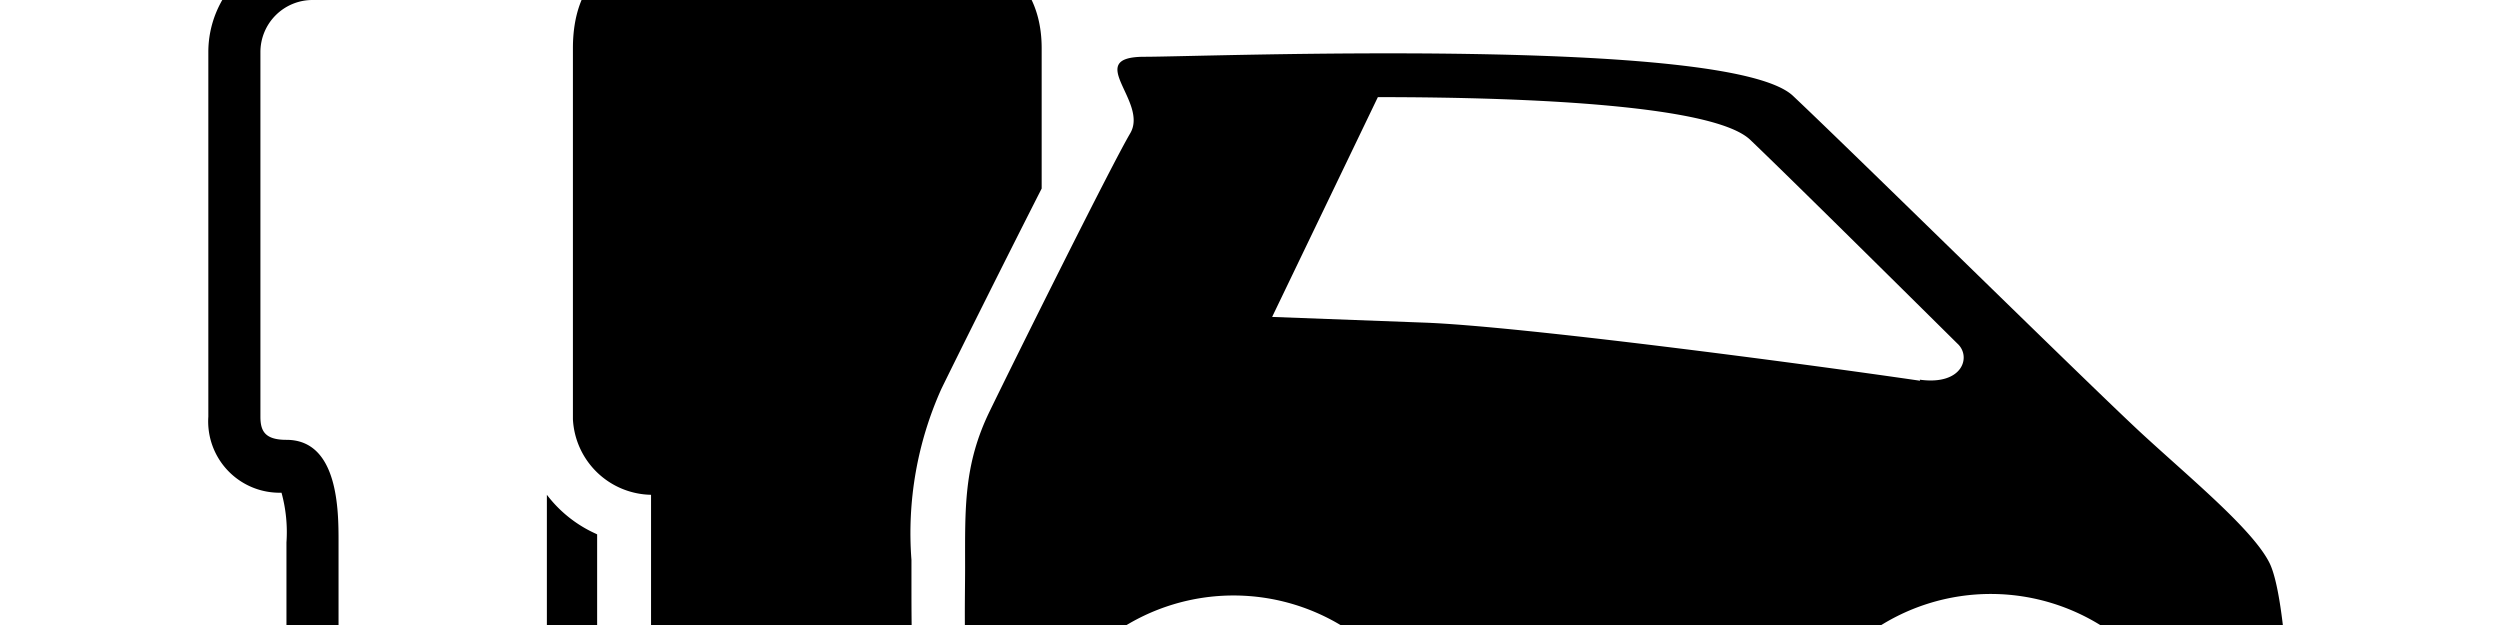 <svg width="4800" height="1200" viewBox="0 0 4800 1200" xmlns="http://www.w3.org/2000/svg"><path d="M846.5-200h3.5a253 253 0 00250-250 250 250 0 10-250 250h-3.5zm0-400A150 150 0 01955-554.5c28.65 27.2 44.9 65 45 104.5a152.5 152.5 0 01-150 150 150 150 0 01-104.5-45A150 150 0 01700-453.5 150 150 0 01850-600h-3.5zm300 1626v674a150 150 0 01-150 150H700a150 150 0 01-150-150v-658.5a286 286 0 00-9.5-95.5A137 137 0 01400 800V100a200 200 0 01200-200h459a273.5 273.5 0 00-47.5 100H600a100 100 0 00-100 100v700c0 27.5 8.5 44.5 50 44.5 100 0 100 137 100 195V1700a50 50 0 0050 50h300a50 50 0 0050-50V950a243.5 243.5 0 0093.5 74.5l3 1.5zM1300-450a250 250 0 11250 250 253 253 0 01-250-250zm-50 1400a153 153 0 01-150-145V92.5c0-124 69-192.5 193.5-192.5h500C1922-100 2000-28 2000 92.5V362c-70 137.5-160.5 319-192.5 384.5A675 675 0 001750 1075v54.5c0 189.5 4.5 383.5 93.5 488l6.5 7v69c0 88-65 150-165.5 156h-142c-63.5 0-126.5.5-142.5.5a150 150 0 01-150-156V950zm1413 600a300 300 0 11-600 0 300 300 0 01600 0zm1694.5-469c-31.5-63.5-150-161-243.5-247s-550-535.5-671.5-650-1126-75-1245-75 8.5 86-27.5 147-220 431-270 534-47 186-47 300-11 366.5 69.5 460.5c18 21.5 33.5 38 50 50A400 400 0 112751 1660l691 4.5a400 400 0 11758 7.5h10.5c94.5 0 189.5 3 189.5-138.5s-11-388.5-42.5-452.5zm-671-350c-240-35-768.5-104.5-950-111.5l-294-11 203-422c308.5 0 647.5 17.5 715 82S3602 505 3758 659.5c27.5 24.5 11 81-72 69.5l.5 2zm432.5 819a300 300 0 11-600 0 300 300 0 01600 0z" fill-rule="evenodd"/></svg>